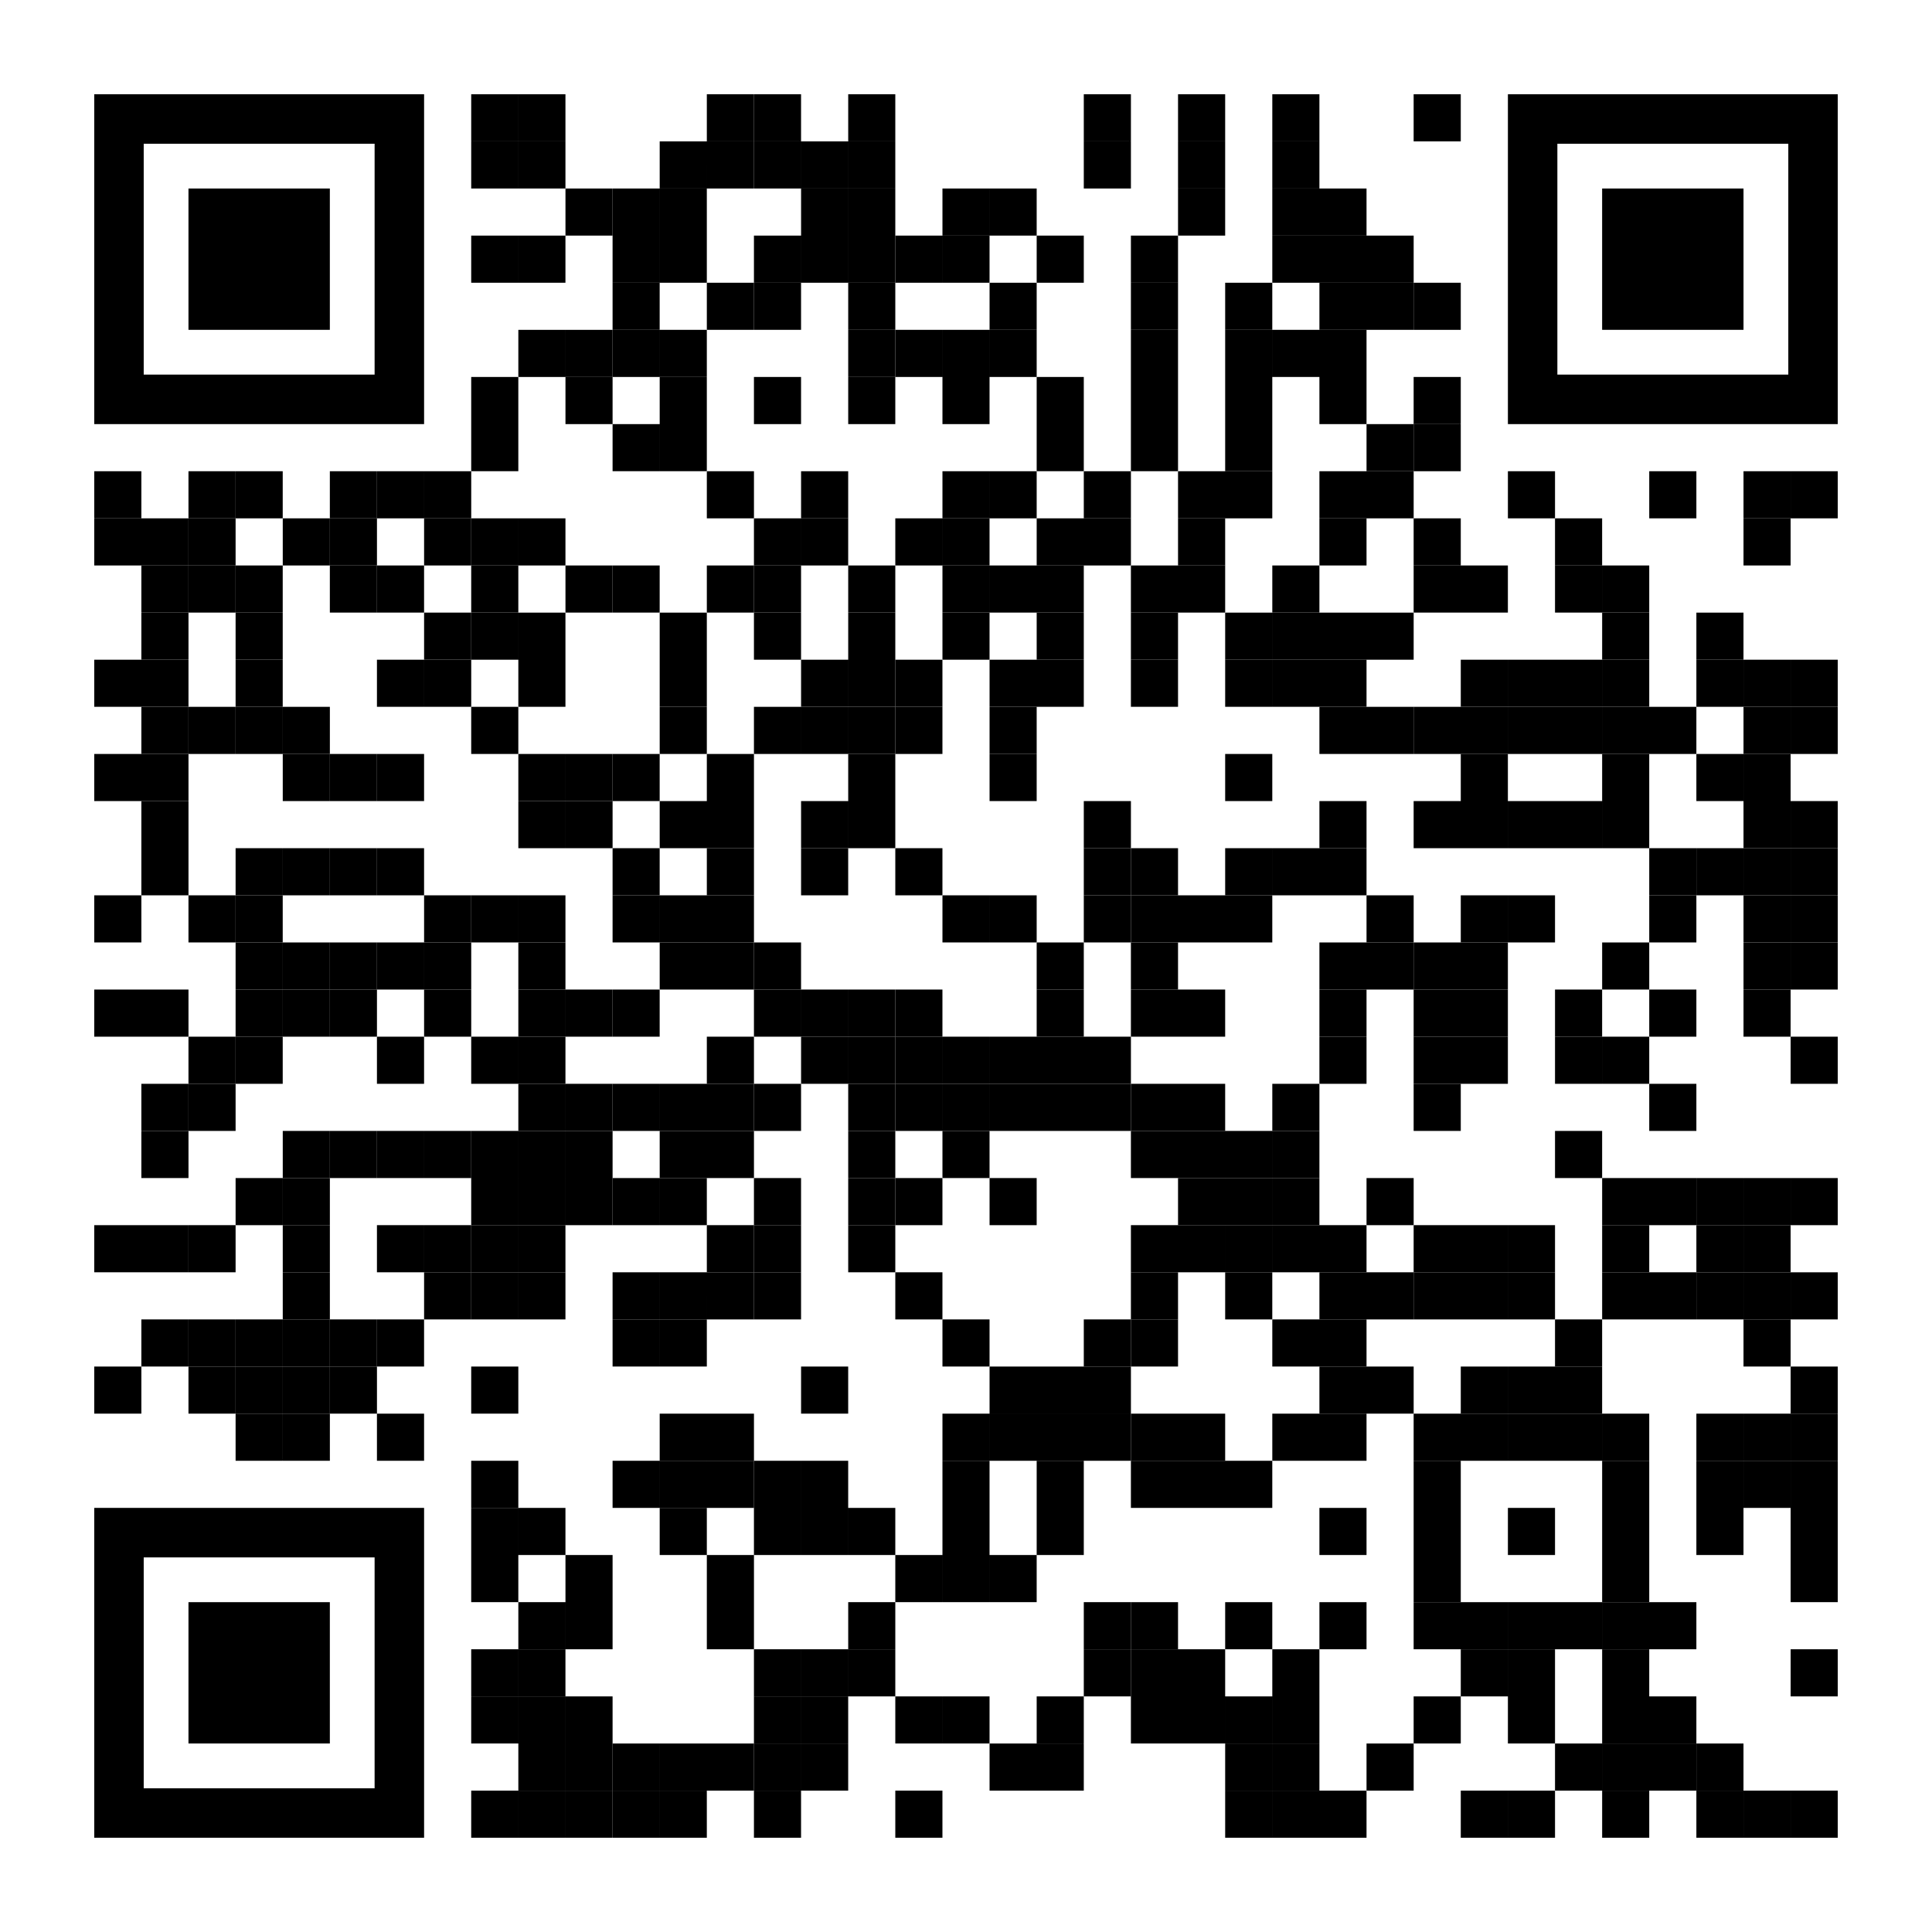 <svg width="96" height="96" viewBox="0 0 96 96" fill="none" xmlns="http://www.w3.org/2000/svg">
    <path d="M96 0H0v96h96V0z" fill="#fff"/>
    <path d="M25.756 4.683h-2.342v2.341h2.341V4.683zM28.097 4.683h-2.341v2.341h2.341V4.683zM37.464 4.683h-2.342v2.341h2.342V4.683z" fill="#000"/>
    <path d="M39.804 4.683h-2.341v2.341h2.341V4.683zM44.488 4.683h-2.341v2.341h2.34V4.683zM56.195 4.683h-2.342v2.341h2.342V4.683zM60.878 4.683h-2.342v2.341h2.342V4.683zM65.56 4.683H63.22v2.341h2.341V4.683zM72.585 4.683h-2.342v2.341h2.342V4.683zM25.756 7.024h-2.342v2.342h2.341V7.024zM28.097 7.024h-2.341v2.342h2.341V7.024zM35.122 7.024H32.78v2.342h2.342V7.024zM37.464 7.024h-2.342v2.342h2.342V7.024z" fill="#000"/>
    <path d="M39.804 7.024h-2.341v2.342h2.341V7.024zM42.146 7.024h-2.341v2.342h2.341V7.024zM44.488 7.024h-2.341v2.342h2.34V7.024zM56.195 7.024h-2.342v2.342h2.342V7.024zM60.878 7.024h-2.342v2.342h2.342V7.024zM65.56 7.024H63.22v2.342h2.341V7.024zM30.44 9.366h-2.342v2.341h2.341V9.366z" fill="#000"/>
    <path d="M32.78 9.366h-2.341v2.341h2.34V9.366zM35.122 9.366H32.78v2.341h2.342V9.366zM42.146 9.366h-2.341v2.341h2.341V9.366zM44.488 9.366h-2.341v2.341h2.34V9.366zM49.17 9.366h-2.34v2.341h2.34V9.366zM51.512 9.366h-2.341v2.341h2.341V9.366zM60.878 9.366h-2.342v2.341h2.342V9.366zM65.56 9.366H63.22v2.341h2.341V9.366zM67.902 9.366h-2.341v2.341h2.341V9.366zM25.756 11.707h-2.342v2.342h2.341v-2.342zM28.097 11.707h-2.341v2.342h2.341v-2.342zM32.78 11.707h-2.341v2.342h2.34v-2.342zM35.122 11.707H32.78v2.342h2.342v-2.342zM39.804 11.707h-2.341v2.342h2.341v-2.342zM42.146 11.707h-2.341v2.342h2.341v-2.342zM44.488 11.707h-2.341v2.342h2.34v-2.342z" fill="#000"/>
    <path d="M46.829 11.707h-2.342v2.342h2.342v-2.342zM49.17 11.707h-2.34v2.342h2.34v-2.342zM53.853 11.707h-2.341v2.342h2.341v-2.342zM58.536 11.707h-2.342v2.342h2.342v-2.342zM65.56 11.707H63.22v2.342h2.341v-2.342zM67.902 11.707h-2.341v2.342h2.341v-2.342zM70.244 11.707h-2.342v2.342h2.342v-2.342zM32.78 14.049h-2.341v2.341h2.34V14.05zM37.464 14.049h-2.342v2.341h2.342V14.05z" fill="#000"/>
    <path d="M39.804 14.049h-2.341v2.341h2.341V14.05zM44.488 14.049h-2.341v2.341h2.34V14.05zM51.512 14.049h-2.341v2.341h2.341V14.05zM58.536 14.049h-2.342v2.341h2.342V14.05zM63.22 14.049h-2.342v2.341h2.341V14.05zM67.902 14.049h-2.341v2.341h2.341V14.05zM70.244 14.049h-2.342v2.341h2.342V14.05z" fill="#000"/>
    <path d="M72.585 14.049h-2.342v2.341h2.342V14.05zM28.097 16.39h-2.341v2.342h2.341V16.39zM30.44 16.39h-2.342v2.342h2.341V16.39z" fill="#000"/>
    <path d="M32.78 16.39h-2.341v2.342h2.34V16.39zM35.122 16.39H32.78v2.342h2.342V16.39zM44.488 16.39h-2.341v2.342h2.34V16.39z" fill="#000"/>
    <path d="M46.829 16.39h-2.342v2.342h2.342V16.39zM49.17 16.39h-2.34v2.342h2.34V16.39zM51.512 16.39h-2.341v2.342h2.341V16.39zM58.536 16.39h-2.342v2.342h2.342V16.39zM63.22 16.39h-2.342v2.342h2.341V16.39zM65.56 16.39H63.22v2.342h2.341V16.39zM67.902 16.39h-2.341v2.342h2.341V16.39zM25.756 18.732h-2.342v2.341h2.341v-2.341zM30.44 18.732h-2.342v2.341h2.341v-2.341zM35.122 18.732H32.78v2.341h2.342v-2.341zM39.804 18.732h-2.341v2.341h2.341v-2.341zM44.488 18.732h-2.341v2.341h2.34v-2.341zM49.17 18.732h-2.34v2.341h2.34v-2.341zM53.853 18.732h-2.341v2.341h2.341v-2.341zM58.536 18.732h-2.342v2.341h2.342v-2.341zM63.22 18.732h-2.342v2.341h2.341v-2.341zM67.902 18.732h-2.341v2.341h2.341v-2.341zM72.585 18.732h-2.342v2.341h2.342v-2.341zM25.756 21.073h-2.342v2.342h2.341v-2.342zM32.78 21.073h-2.341v2.342h2.34v-2.342zM35.122 21.073H32.78v2.342h2.342v-2.342zM53.853 21.073h-2.341v2.342h2.341v-2.342zM58.536 21.073h-2.342v2.342h2.342v-2.342zM63.22 21.073h-2.342v2.342h2.341v-2.342zM70.244 21.073h-2.342v2.342h2.342v-2.342z" fill="#000"/>
    <path d="M72.585 21.073h-2.342v2.342h2.342v-2.342zM7.024 23.415H4.683v2.341h2.341v-2.341zM11.707 23.415H9.365v2.341h2.342v-2.341z" fill="#000"/>
    <path d="M14.049 23.415h-2.342v2.341h2.341v-2.341zM18.731 23.415H16.39v2.341h2.341v-2.341z" fill="#000"/>
    <path d="M21.073 23.415H18.73v2.341h2.342v-2.341zM23.415 23.415h-2.342v2.341h2.342v-2.341zM37.464 23.415h-2.342v2.341h2.342v-2.341zM42.146 23.415h-2.341v2.341h2.341v-2.341zM49.17 23.415h-2.34v2.341h2.34v-2.341zM51.512 23.415h-2.341v2.341h2.341v-2.341zM56.195 23.415h-2.342v2.341h2.342v-2.341zM60.878 23.415h-2.342v2.341h2.342v-2.341zM63.22 23.415h-2.342v2.341h2.341v-2.341zM67.902 23.415h-2.341v2.341h2.341v-2.341zM70.244 23.415h-2.342v2.341h2.342v-2.341zM77.268 23.415h-2.341v2.341h2.341v-2.341zM84.293 23.415H81.95v2.341h2.342v-2.341zM88.975 23.415h-2.341v2.341h2.341v-2.341zM91.317 23.415h-2.341v2.341h2.341v-2.341zM7.024 25.756H4.683v2.342h2.341v-2.342zM9.366 25.756H7.024v2.342h2.342v-2.342z" fill="#000"/>
    <path d="M11.707 25.756H9.365v2.342h2.342v-2.342zM16.39 25.756H14.05v2.342h2.341v-2.342z" fill="#000"/>
    <path d="M18.731 25.756H16.39v2.342h2.341v-2.342zM23.415 25.756h-2.342v2.342h2.342v-2.342z" fill="#000"/>
    <path d="M25.756 25.756h-2.342v2.342h2.341v-2.342zM28.097 25.756h-2.341v2.342h2.341v-2.342zM39.804 25.756h-2.341v2.342h2.341v-2.342zM42.146 25.756h-2.341v2.342h2.341v-2.342zM46.829 25.756h-2.342v2.342h2.342v-2.342zM49.17 25.756h-2.34v2.342h2.34v-2.342zM53.853 25.756h-2.341v2.342h2.341v-2.342zM56.195 25.756h-2.342v2.342h2.342v-2.342zM60.878 25.756h-2.342v2.342h2.342v-2.342zM67.902 25.756h-2.341v2.342h2.341v-2.342zM72.585 25.756h-2.342v2.342h2.342v-2.342zM79.609 25.756h-2.341v2.342h2.341v-2.342zM88.975 25.756h-2.341v2.342h2.341v-2.342zM9.366 28.098H7.024v2.341h2.342v-2.341z" fill="#000"/>
    <path d="M11.707 28.098H9.365v2.341h2.342v-2.341z" fill="#000"/>
    <path d="M14.049 28.098h-2.342v2.341h2.341v-2.341zM18.731 28.098H16.39v2.341h2.341v-2.341z" fill="#000"/>
    <path d="M21.073 28.098H18.73v2.341h2.342v-2.341zM25.756 28.098h-2.342v2.341h2.341v-2.341zM30.44 28.098h-2.342v2.341h2.341v-2.341z" fill="#000"/>
    <path d="M32.78 28.098h-2.341v2.341h2.34v-2.341zM37.464 28.098h-2.342v2.341h2.342v-2.341z" fill="#000"/>
    <path d="M39.804 28.098h-2.341v2.341h2.341v-2.341zM44.488 28.098h-2.341v2.341h2.34v-2.341zM49.17 28.098h-2.34v2.341h2.34v-2.341zM51.512 28.098h-2.341v2.341h2.341v-2.341zM53.853 28.098h-2.341v2.341h2.341v-2.341zM58.536 28.098h-2.342v2.341h2.342v-2.341zM60.878 28.098h-2.342v2.341h2.342v-2.341zM65.56 28.098H63.22v2.341h2.341v-2.341zM72.585 28.098h-2.342v2.341h2.342v-2.341zM74.926 28.098h-2.341v2.341h2.341v-2.341zM79.609 28.098h-2.341v2.341h2.341v-2.341zM81.95 28.098h-2.34v2.341h2.34v-2.341zM9.366 30.44H7.024v2.34h2.342v-2.34zM14.049 30.44h-2.342v2.34h2.341v-2.34zM23.415 30.44h-2.342v2.34h2.342v-2.34z" fill="#000"/>
    <path d="M25.756 30.44h-2.342v2.34h2.341v-2.34zM28.097 30.44h-2.341v2.34h2.341v-2.34zM35.122 30.44H32.78v2.34h2.342v-2.34zM39.804 30.44h-2.341v2.34h2.341v-2.34zM44.488 30.44h-2.341v2.34h2.34v-2.34zM49.17 30.44h-2.34v2.34h2.34v-2.34zM53.853 30.44h-2.341v2.34h2.341v-2.34zM58.536 30.44h-2.342v2.34h2.342v-2.34zM63.22 30.44h-2.342v2.34h2.341v-2.34zM65.56 30.44H63.22v2.34h2.341v-2.34zM67.902 30.44h-2.341v2.34h2.341v-2.34zM70.244 30.44h-2.342v2.34h2.342v-2.34zM81.95 30.44h-2.34v2.34h2.34v-2.34zM86.633 30.44h-2.341v2.34h2.341v-2.34zM7.024 32.78H4.683v2.342h2.341v-2.341zM9.366 32.78H7.024v2.342h2.342v-2.341zM14.049 32.78h-2.342v2.342h2.341v-2.341zM21.073 32.78H18.73v2.342h2.342v-2.341zM23.415 32.78h-2.342v2.342h2.342v-2.341zM28.097 32.78h-2.341v2.342h2.341v-2.341zM35.122 32.78H32.78v2.342h2.342v-2.341zM42.146 32.78h-2.341v2.342h2.341v-2.341zM44.488 32.78h-2.341v2.342h2.34v-2.341z" fill="#000"/>
    <path d="M46.829 32.78h-2.342v2.342h2.342v-2.341zM51.512 32.78h-2.341v2.342h2.341v-2.341zM53.853 32.78h-2.341v2.342h2.341v-2.341zM58.536 32.78h-2.342v2.342h2.342v-2.341zM63.22 32.78h-2.342v2.342h2.341v-2.341zM65.56 32.78H63.22v2.342h2.341v-2.341zM67.902 32.78h-2.341v2.342h2.341v-2.341zM74.926 32.78h-2.341v2.342h2.341v-2.341zM77.268 32.78h-2.341v2.342h2.341v-2.341zM79.609 32.78h-2.341v2.342h2.341v-2.341zM81.95 32.78h-2.34v2.342h2.34v-2.341zM86.633 32.78h-2.341v2.342h2.341v-2.341zM88.975 32.78h-2.341v2.342h2.341v-2.341zM91.317 32.78h-2.341v2.342h2.341v-2.341zM9.366 35.122H7.024v2.342h2.342v-2.342z" fill="#000"/>
    <path d="M11.707 35.122H9.365v2.342h2.342v-2.342z" fill="#000"/>
    <path d="M14.049 35.122h-2.342v2.342h2.341v-2.342zM16.39 35.122H14.05v2.342h2.341v-2.342zM25.756 35.122h-2.342v2.342h2.341v-2.342zM35.122 35.122H32.78v2.342h2.342v-2.342zM39.804 35.122h-2.341v2.342h2.341v-2.342zM42.146 35.122h-2.341v2.342h2.341v-2.342zM44.488 35.122h-2.341v2.342h2.34v-2.342z" fill="#000"/>
    <path d="M46.829 35.122h-2.342v2.342h2.342v-2.342zM51.512 35.122h-2.341v2.342h2.341v-2.342zM67.902 35.122h-2.341v2.342h2.341v-2.342zM70.244 35.122h-2.342v2.342h2.342v-2.342z" fill="#000"/>
    <path d="M72.585 35.122h-2.342v2.342h2.342v-2.342zM74.926 35.122h-2.341v2.342h2.341v-2.342zM77.268 35.122h-2.341v2.342h2.341v-2.342zM79.609 35.122h-2.341v2.342h2.341v-2.342zM81.95 35.122h-2.34v2.342h2.34v-2.342zM84.293 35.122H81.95v2.342h2.342v-2.342zM88.975 35.122h-2.341v2.342h2.341v-2.342zM91.317 35.122h-2.341v2.342h2.341v-2.342zM7.024 37.464H4.683v2.341h2.341v-2.341zM9.366 37.464H7.024v2.341h2.342v-2.341zM16.39 37.464H14.05v2.341h2.341v-2.341z" fill="#000"/>
    <path d="M18.731 37.464H16.39v2.341h2.341v-2.341z" fill="#000"/>
    <path d="M21.073 37.464H18.73v2.341h2.342v-2.341zM28.097 37.464h-2.341v2.341h2.341v-2.341zM30.44 37.464h-2.342v2.341h2.341v-2.341z" fill="#000"/>
    <path d="M32.78 37.464h-2.341v2.341h2.34v-2.341zM37.464 37.464h-2.342v2.341h2.342v-2.341zM44.488 37.464h-2.341v2.341h2.34v-2.341zM51.512 37.464h-2.341v2.341h2.341v-2.341zM63.22 37.464h-2.342v2.341h2.341v-2.341zM74.926 37.464h-2.341v2.341h2.341v-2.341zM81.95 37.464h-2.34v2.341h2.34v-2.341zM86.633 37.464h-2.341v2.341h2.341v-2.341zM88.975 37.464h-2.341v2.341h2.341v-2.341zM9.366 39.805H7.024v2.341h2.342v-2.341zM28.097 39.805h-2.341v2.341h2.341v-2.341zM30.44 39.805h-2.342v2.341h2.341v-2.341zM35.122 39.805H32.78v2.341h2.342v-2.341zM37.464 39.805h-2.342v2.341h2.342v-2.341zM42.146 39.805h-2.341v2.341h2.341v-2.341zM44.488 39.805h-2.341v2.341h2.34v-2.341zM56.195 39.805h-2.342v2.341h2.342v-2.341zM67.902 39.805h-2.341v2.341h2.341v-2.341zM72.585 39.805h-2.342v2.341h2.342v-2.341zM74.926 39.805h-2.341v2.341h2.341v-2.341zM77.268 39.805h-2.341v2.341h2.341v-2.341zM79.609 39.805h-2.341v2.341h2.341v-2.341zM81.95 39.805h-2.34v2.341h2.34v-2.341zM88.975 39.805h-2.341v2.341h2.341v-2.341zM91.317 39.805h-2.341v2.341h2.341v-2.341zM9.366 42.146H7.024v2.342h2.342v-2.342zM14.049 42.146h-2.342v2.342h2.341v-2.342zM16.39 42.146H14.05v2.342h2.341v-2.342z" fill="#000"/>
    <path d="M18.731 42.146H16.39v2.342h2.341v-2.342z" fill="#000"/>
    <path d="M21.073 42.146H18.73v2.342h2.342v-2.342zM32.78 42.146h-2.341v2.342h2.34v-2.342zM37.464 42.146h-2.342v2.342h2.342v-2.342zM42.146 42.146h-2.341v2.342h2.341v-2.342zM46.829 42.146h-2.342v2.342h2.342v-2.342zM56.195 42.146h-2.342v2.342h2.342v-2.342z" fill="#000"/>
    <path d="M58.536 42.146h-2.342v2.342h2.342v-2.342zM63.22 42.146h-2.342v2.342h2.341v-2.342zM65.56 42.146H63.22v2.342h2.341v-2.342zM67.902 42.146h-2.341v2.342h2.341v-2.342zM84.293 42.146H81.95v2.342h2.342v-2.342z" fill="#000"/>
    <path d="M86.633 42.146h-2.341v2.342h2.341v-2.342zM88.975 42.146h-2.341v2.342h2.341v-2.342zM91.317 42.146h-2.341v2.342h2.341v-2.342zM7.024 44.488H4.683v2.341h2.341v-2.341zM11.707 44.488H9.365v2.341h2.342v-2.341z" fill="#000"/>
    <path d="M14.049 44.488h-2.342v2.341h2.341v-2.341zM23.415 44.488h-2.342v2.341h2.342v-2.341z" fill="#000"/>
    <path d="M25.756 44.488h-2.342v2.341h2.341v-2.341zM28.097 44.488h-2.341v2.341h2.341v-2.341zM32.78 44.488h-2.341v2.341h2.34v-2.341zM35.122 44.488H32.78v2.341h2.342v-2.341zM37.464 44.488h-2.342v2.341h2.342v-2.341zM49.17 44.488h-2.34v2.341h2.34v-2.341zM51.512 44.488h-2.341v2.341h2.341v-2.341zM56.195 44.488h-2.342v2.341h2.342v-2.341z" fill="#000"/>
    <path d="M58.536 44.488h-2.342v2.341h2.342v-2.341zM60.878 44.488h-2.342v2.341h2.342v-2.341zM63.22 44.488h-2.342v2.341h2.341v-2.341zM70.244 44.488h-2.342v2.341h2.342v-2.341zM74.926 44.488h-2.341v2.341h2.341v-2.341zM77.268 44.488h-2.341v2.341h2.341v-2.341zM84.293 44.488H81.95v2.341h2.342v-2.341zM88.975 44.488h-2.341v2.341h2.341v-2.341zM91.317 44.488h-2.341v2.341h2.341v-2.341zM14.049 46.83h-2.342v2.34h2.341v-2.34zM16.39 46.83H14.05v2.34h2.341v-2.34z" fill="#000"/>
    <path d="M18.731 46.83H16.39v2.34h2.341v-2.34z" fill="#000"/>
    <path d="M21.073 46.83H18.73v2.34h2.342v-2.34zM23.415 46.83h-2.342v2.34h2.342v-2.34zM28.097 46.83h-2.341v2.34h2.341v-2.34zM35.122 46.83H32.78v2.34h2.342v-2.34zM37.464 46.83h-2.342v2.34h2.342v-2.34z" fill="#000"/>
    <path d="M39.804 46.83h-2.341v2.34h2.341v-2.34zM53.853 46.83h-2.341v2.34h2.341v-2.34zM58.536 46.83h-2.342v2.34h2.342v-2.34zM67.902 46.83h-2.341v2.34h2.341v-2.34zM70.244 46.83h-2.342v2.34h2.342v-2.34z" fill="#000"/>
    <path d="M72.585 46.83h-2.342v2.34h2.342v-2.34zM74.926 46.83h-2.341v2.34h2.341v-2.34zM81.95 46.83h-2.34v2.34h2.34v-2.34zM88.975 46.83h-2.341v2.34h2.341v-2.34zM91.317 46.83h-2.341v2.34h2.341v-2.34zM7.024 49.17H4.683v2.342h2.341v-2.341zM9.366 49.17H7.024v2.342h2.342v-2.341zM14.049 49.17h-2.342v2.342h2.341v-2.341zM16.39 49.17H14.05v2.342h2.341v-2.341z" fill="#000"/>
    <path d="M18.731 49.17H16.39v2.342h2.341v-2.341zM23.415 49.17h-2.342v2.342h2.342v-2.341zM28.097 49.17h-2.341v2.342h2.341v-2.341zM30.44 49.17h-2.342v2.342h2.341v-2.341z" fill="#000"/>
    <path d="M32.78 49.17h-2.341v2.342h2.34v-2.341zM39.804 49.17h-2.341v2.342h2.341v-2.341zM42.146 49.17h-2.341v2.342h2.341v-2.341zM44.488 49.17h-2.341v2.342h2.34v-2.341z" fill="#000"/>
    <path d="M46.829 49.17h-2.342v2.342h2.342v-2.341zM53.853 49.17h-2.341v2.342h2.341v-2.341zM58.536 49.17h-2.342v2.342h2.342v-2.341zM60.878 49.17h-2.342v2.342h2.342v-2.341zM67.902 49.17h-2.341v2.342h2.341v-2.341zM72.585 49.17h-2.342v2.342h2.342v-2.341zM74.926 49.17h-2.341v2.342h2.341v-2.341zM79.609 49.17h-2.341v2.342h2.341v-2.341zM84.293 49.17H81.95v2.342h2.342v-2.341zM88.975 49.17h-2.341v2.342h2.341v-2.341zM11.707 51.512H9.365v2.342h2.342v-2.342z" fill="#000"/>
    <path d="M14.049 51.512h-2.342v2.342h2.341v-2.342zM21.073 51.512H18.73v2.342h2.342v-2.342zM25.756 51.512h-2.342v2.342h2.341v-2.342zM28.097 51.512h-2.341v2.342h2.341v-2.342zM37.464 51.512h-2.342v2.342h2.342v-2.342zM42.146 51.512h-2.341v2.342h2.341v-2.342zM44.488 51.512h-2.341v2.342h2.34v-2.342z" fill="#000"/>
    <path d="M46.829 51.512h-2.342v2.342h2.342v-2.342zM49.17 51.512h-2.34v2.342h2.34v-2.342zM51.512 51.512h-2.341v2.342h2.341v-2.342zM53.853 51.512h-2.341v2.342h2.341v-2.342zM56.195 51.512h-2.342v2.342h2.342v-2.342zM67.902 51.512h-2.341v2.342h2.341v-2.342zM72.585 51.512h-2.342v2.342h2.342v-2.342zM74.926 51.512h-2.341v2.342h2.341v-2.342zM79.609 51.512h-2.341v2.342h2.341v-2.342zM81.95 51.512h-2.34v2.342h2.34v-2.342zM91.317 51.512h-2.341v2.342h2.341v-2.342zM9.366 53.854H7.024v2.341h2.342v-2.341z" fill="#000"/>
    <path d="M11.707 53.854H9.365v2.341h2.342v-2.341zM28.097 53.854h-2.341v2.341h2.341v-2.341zM30.44 53.854h-2.342v2.341h2.341v-2.341z" fill="#000"/>
    <path d="M32.78 53.854h-2.341v2.341h2.34v-2.341zM35.122 53.854H32.78v2.341h2.342v-2.341zM37.464 53.854h-2.342v2.341h2.342v-2.341z" fill="#000"/>
    <path d="M39.804 53.854h-2.341v2.341h2.341v-2.341zM44.488 53.854h-2.341v2.341h2.34v-2.341z" fill="#000"/>
    <path d="M46.829 53.854h-2.342v2.341h2.342v-2.341zM49.17 53.854h-2.34v2.341h2.34v-2.341zM51.512 53.854h-2.341v2.341h2.341v-2.341zM53.853 53.854h-2.341v2.341h2.341v-2.341zM56.195 53.854h-2.342v2.341h2.342v-2.341z" fill="#000"/>
    <path d="M58.536 53.854h-2.342v2.341h2.342v-2.341zM60.878 53.854h-2.342v2.341h2.342v-2.341zM65.56 53.854H63.22v2.341h2.341v-2.341zM72.585 53.854h-2.342v2.341h2.342v-2.341zM84.293 53.854H81.95v2.341h2.342v-2.341zM9.366 56.195H7.024v2.342h2.342v-2.342zM16.39 56.195H14.05v2.342h2.341v-2.342z" fill="#000"/>
    <path d="M18.731 56.195H16.39v2.342h2.341v-2.342z" fill="#000"/>
    <path d="M21.073 56.195H18.73v2.342h2.342v-2.342zM23.415 56.195h-2.342v2.342h2.342v-2.342z" fill="#000"/>
    <path d="M25.756 56.195h-2.342v2.342h2.341v-2.342zM28.097 56.195h-2.341v2.342h2.341v-2.342zM30.44 56.195h-2.342v2.342h2.341v-2.342zM35.122 56.195H32.78v2.342h2.342v-2.342zM37.464 56.195h-2.342v2.342h2.342v-2.342zM44.488 56.195h-2.341v2.342h2.34v-2.342zM49.17 56.195h-2.34v2.342h2.34v-2.342zM58.536 56.195h-2.342v2.342h2.342v-2.342zM60.878 56.195h-2.342v2.342h2.342v-2.342zM63.22 56.195h-2.342v2.342h2.341v-2.342zM65.56 56.195H63.22v2.342h2.341v-2.342zM79.609 56.195h-2.341v2.342h2.341v-2.342zM14.049 58.537h-2.342v2.341h2.341v-2.341zM16.39 58.537H14.05v2.341h2.341v-2.341zM25.756 58.537h-2.342v2.341h2.341v-2.341zM28.097 58.537h-2.341v2.341h2.341v-2.341zM30.44 58.537h-2.342v2.341h2.341v-2.341z" fill="#000"/>
    <path d="M32.78 58.537h-2.341v2.341h2.34v-2.341zM35.122 58.537H32.78v2.341h2.342v-2.341zM39.804 58.537h-2.341v2.341h2.341v-2.341zM44.488 58.537h-2.341v2.341h2.34v-2.341z" fill="#000"/>
    <path d="M46.829 58.537h-2.342v2.341h2.342v-2.341zM51.512 58.537h-2.341v2.341h2.341v-2.341zM60.878 58.537h-2.342v2.341h2.342v-2.341zM63.22 58.537h-2.342v2.341h2.341v-2.341zM65.56 58.537H63.22v2.341h2.341v-2.341zM70.244 58.537h-2.342v2.341h2.342v-2.341zM81.95 58.537h-2.34v2.341h2.34v-2.341zM84.293 58.537H81.95v2.341h2.342v-2.341z" fill="#000"/>
    <path d="M86.633 58.537h-2.341v2.341h2.341v-2.341zM88.975 58.537h-2.341v2.341h2.341v-2.341zM91.317 58.537h-2.341v2.341h2.341v-2.341zM7.024 60.878H4.683v2.341h2.341v-2.34zM9.366 60.878H7.024v2.341h2.342v-2.34z" fill="#000"/>
    <path d="M11.707 60.878H9.365v2.341h2.342v-2.34zM16.39 60.878H14.05v2.341h2.341v-2.34zM21.073 60.878H18.73v2.341h2.342v-2.34zM23.415 60.878h-2.342v2.341h2.342v-2.34z" fill="#000"/>
    <path d="M25.756 60.878h-2.342v2.341h2.341v-2.34zM28.097 60.878h-2.341v2.341h2.341v-2.34zM37.464 60.878h-2.342v2.341h2.342v-2.34z" fill="#000"/>
    <path d="M39.804 60.878h-2.341v2.341h2.341v-2.34zM44.488 60.878h-2.341v2.341h2.34v-2.34zM58.536 60.878h-2.342v2.341h2.342v-2.34zM60.878 60.878h-2.342v2.341h2.342v-2.34zM63.22 60.878h-2.342v2.341h2.341v-2.34zM65.56 60.878H63.22v2.341h2.341v-2.34zM67.902 60.878h-2.341v2.341h2.341v-2.34zM72.585 60.878h-2.342v2.341h2.342v-2.34zM74.926 60.878h-2.341v2.341h2.341v-2.34zM77.268 60.878h-2.341v2.341h2.341v-2.34zM81.95 60.878h-2.34v2.341h2.34v-2.34zM86.633 60.878h-2.341v2.341h2.341v-2.34zM88.975 60.878h-2.341v2.341h2.341v-2.34zM16.39 63.22H14.05v2.341h2.341V63.22zM23.415 63.22h-2.342v2.341h2.342V63.22z" fill="#000"/>
    <path d="M25.756 63.22h-2.342v2.341h2.341V63.22zM28.097 63.22h-2.341v2.341h2.341V63.22zM32.78 63.22h-2.341v2.341h2.34V63.22zM35.122 63.22H32.78v2.341h2.342V63.22zM37.464 63.22h-2.342v2.341h2.342V63.22z" fill="#000"/>
    <path d="M39.804 63.22h-2.341v2.341h2.341V63.22zM46.829 63.22h-2.342v2.341h2.342V63.22zM58.536 63.22h-2.342v2.341h2.342V63.22zM63.22 63.22h-2.342v2.341h2.341V63.22zM67.902 63.22h-2.341v2.341h2.341V63.22zM70.244 63.22h-2.342v2.341h2.342V63.22z" fill="#000"/>
    <path d="M72.585 63.22h-2.342v2.341h2.342V63.22zM74.926 63.22h-2.341v2.341h2.341V63.22zM77.268 63.22h-2.341v2.341h2.341V63.22zM81.95 63.22h-2.34v2.341h2.34V63.22zM84.293 63.22H81.95v2.341h2.342V63.22z" fill="#000"/>
    <path d="M86.633 63.22h-2.341v2.341h2.341V63.22zM88.975 63.22h-2.341v2.341h2.341V63.22zM91.317 63.22h-2.341v2.341h2.341V63.22zM9.366 65.561H7.024v2.341h2.342v-2.341z" fill="#000"/>
    <path d="M11.707 65.561H9.365v2.341h2.342v-2.341z" fill="#000"/>
    <path d="M14.049 65.561h-2.342v2.341h2.341v-2.341zM16.39 65.561H14.05v2.341h2.341v-2.341z" fill="#000"/>
    <path d="M18.731 65.561H16.39v2.341h2.341v-2.341z" fill="#000"/>
    <path d="M21.073 65.561H18.73v2.341h2.342v-2.341zM32.78 65.561h-2.341v2.341h2.34v-2.341zM35.122 65.561H32.78v2.341h2.342v-2.341zM49.17 65.561h-2.34v2.341h2.34v-2.341zM56.195 65.561h-2.342v2.341h2.342v-2.341z" fill="#000"/>
    <path d="M58.536 65.561h-2.342v2.341h2.342v-2.341zM65.56 65.561H63.22v2.341h2.341v-2.341zM67.902 65.561h-2.341v2.341h2.341v-2.341zM79.609 65.561h-2.341v2.341h2.341v-2.341zM88.975 65.561h-2.341v2.341h2.341v-2.341zM7.024 67.903H4.683v2.34h2.341v-2.34zM11.707 67.903H9.365v2.34h2.342v-2.34z" fill="#000"/>
    <path d="M14.049 67.903h-2.342v2.34h2.341v-2.34zM16.39 67.903H14.05v2.34h2.341v-2.34z" fill="#000"/>
    <path d="M18.731 67.903H16.39v2.34h2.341v-2.34zM25.756 67.903h-2.342v2.34h2.341v-2.34zM42.146 67.903h-2.341v2.34h2.341v-2.34zM51.512 67.903h-2.341v2.34h2.341v-2.34zM53.853 67.903h-2.341v2.34h2.341v-2.34zM56.195 67.903h-2.342v2.34h2.342v-2.34zM67.902 67.903h-2.341v2.34h2.341v-2.34zM70.244 67.903h-2.342v2.34h2.342v-2.34zM74.926 67.903h-2.341v2.34h2.341v-2.34zM77.268 67.903h-2.341v2.34h2.341v-2.34zM79.609 67.903h-2.341v2.34h2.341v-2.34zM91.317 67.903h-2.341v2.34h2.341v-2.34zM14.049 70.244h-2.342v2.341h2.341v-2.341zM16.39 70.244H14.05v2.341h2.341v-2.341zM21.073 70.244H18.73v2.341h2.342v-2.341zM35.122 70.244H32.78v2.341h2.342v-2.341zM37.464 70.244h-2.342v2.341h2.342v-2.341zM49.17 70.244h-2.34v2.341h2.34v-2.341zM51.512 70.244h-2.341v2.341h2.341v-2.341zM53.853 70.244h-2.341v2.341h2.341v-2.341zM56.195 70.244h-2.342v2.341h2.342v-2.341z" fill="#000"/>
    <path d="M58.536 70.244h-2.342v2.341h2.342v-2.341zM60.878 70.244h-2.342v2.341h2.342v-2.341zM65.56 70.244H63.22v2.341h2.341v-2.341zM67.902 70.244h-2.341v2.341h2.341v-2.341zM72.585 70.244h-2.342v2.341h2.342v-2.341zM74.926 70.244h-2.341v2.341h2.341v-2.341zM77.268 70.244h-2.341v2.341h2.341v-2.341zM79.609 70.244h-2.341v2.341h2.341v-2.341zM81.95 70.244h-2.34v2.341h2.34v-2.341zM86.633 70.244h-2.341v2.341h2.341v-2.341zM88.975 70.244h-2.341v2.341h2.341v-2.341zM91.317 70.244h-2.341v2.341h2.341v-2.341zM25.756 72.585h-2.342v2.342h2.341v-2.342zM32.78 72.585h-2.341v2.342h2.34v-2.342zM35.122 72.585H32.78v2.342h2.342v-2.342zM37.464 72.585h-2.342v2.342h2.342v-2.342z" fill="#000"/>
    <path d="M39.804 72.585h-2.341v2.342h2.341v-2.342zM42.146 72.585h-2.341v2.342h2.341v-2.342zM49.17 72.585h-2.34v2.342h2.34v-2.342zM53.853 72.585h-2.341v2.342h2.341v-2.342zM58.536 72.585h-2.342v2.342h2.342v-2.342zM60.878 72.585h-2.342v2.342h2.342v-2.342zM63.22 72.585h-2.342v2.342h2.341v-2.342zM72.585 72.585h-2.342v2.342h2.342v-2.342zM81.95 72.585h-2.34v2.342h2.34v-2.342zM86.633 72.585h-2.341v2.342h2.341v-2.342zM88.975 72.585h-2.341v2.342h2.341v-2.342zM91.317 72.585h-2.341v2.342h2.341v-2.342zM25.756 74.927h-2.342v2.341h2.341v-2.341zM28.097 74.927h-2.341v2.341h2.341v-2.341zM35.122 74.927H32.78v2.341h2.342v-2.341zM39.804 74.927h-2.341v2.341h2.341v-2.341zM42.146 74.927h-2.341v2.341h2.341v-2.341zM44.488 74.927h-2.341v2.341h2.34v-2.341zM49.17 74.927h-2.34v2.341h2.34v-2.341zM53.853 74.927h-2.341v2.341h2.341v-2.341zM67.902 74.927h-2.341v2.341h2.341v-2.341zM72.585 74.927h-2.342v2.341h2.342v-2.341zM77.268 74.927h-2.341v2.341h2.341v-2.341zM81.95 74.927h-2.34v2.341h2.34v-2.341zM86.633 74.927h-2.341v2.341h2.341v-2.341zM91.317 74.927h-2.341v2.341h2.341v-2.341zM25.756 77.268h-2.342v2.342h2.341v-2.342zM30.44 77.268h-2.342v2.342h2.341v-2.342zM37.464 77.268h-2.342v2.342h2.342v-2.342zM46.829 77.268h-2.342v2.342h2.342v-2.342zM49.17 77.268h-2.34v2.342h2.34v-2.342zM51.512 77.268h-2.341v2.342h2.341v-2.342zM72.585 77.268h-2.342v2.342h2.342v-2.342zM81.95 77.268h-2.34v2.342h2.34v-2.342zM91.317 77.268h-2.341v2.342h2.341v-2.342zM28.097 79.61h-2.341v2.341h2.341V79.61zM30.44 79.61h-2.342v2.341h2.341V79.61zM37.464 79.61h-2.342v2.341h2.342V79.61zM44.488 79.61h-2.341v2.341h2.34V79.61zM56.195 79.61h-2.342v2.341h2.342V79.61z" fill="#000"/>
    <path d="M58.536 79.61h-2.342v2.341h2.342V79.61zM63.22 79.61h-2.342v2.341h2.341V79.61zM67.902 79.61h-2.341v2.341h2.341V79.61zM72.585 79.61h-2.342v2.341h2.342V79.61zM74.926 79.61h-2.341v2.341h2.341V79.61zM77.268 79.61h-2.341v2.341h2.341V79.61zM79.609 79.61h-2.341v2.341h2.341V79.61zM81.95 79.61h-2.34v2.341h2.34V79.61zM84.293 79.61H81.95v2.341h2.342V79.61zM25.756 81.951h-2.342v2.342h2.341V81.95zM28.097 81.951h-2.341v2.342h2.341V81.95zM39.804 81.951h-2.341v2.342h2.341V81.95zM42.146 81.951h-2.341v2.342h2.341V81.95zM44.488 81.951h-2.341v2.342h2.34V81.95z" fill="#000"/>
    <path d="M56.195 81.951h-2.342v2.342h2.342V81.95z" fill="#000"/>
    <path d="M58.536 81.951h-2.342v2.342h2.342V81.95zM60.878 81.951h-2.342v2.342h2.342V81.95zM65.56 81.951H63.22v2.342h2.341V81.95zM74.926 81.951h-2.341v2.342h2.341V81.95zM77.268 81.951h-2.341v2.342h2.341V81.95zM81.95 81.951h-2.34v2.342h2.34V81.95zM91.317 81.951h-2.341v2.342h2.341V81.95zM25.756 84.293h-2.342v2.341h2.341v-2.341zM28.097 84.293h-2.341v2.341h2.341v-2.341zM30.44 84.293h-2.342v2.341h2.341v-2.341zM39.804 84.293h-2.341v2.341h2.341v-2.341zM42.146 84.293h-2.341v2.341h2.341v-2.341zM46.829 84.293h-2.342v2.341h2.342v-2.341zM49.17 84.293h-2.34v2.341h2.34v-2.341zM53.853 84.293h-2.341v2.341h2.341v-2.341zM58.536 84.293h-2.342v2.341h2.342v-2.341zM60.878 84.293h-2.342v2.341h2.342v-2.341zM63.22 84.293h-2.342v2.341h2.341v-2.341zM65.56 84.293H63.22v2.341h2.341v-2.341zM72.585 84.293h-2.342v2.341h2.342v-2.341zM77.268 84.293h-2.341v2.341h2.341v-2.341zM81.95 84.293h-2.34v2.341h2.34v-2.341zM84.293 84.293H81.95v2.341h2.342v-2.341zM28.097 86.634h-2.341v2.342h2.341v-2.342zM30.44 86.634h-2.342v2.342h2.341v-2.342z" fill="#000"/>
    <path d="M32.78 86.634h-2.341v2.342h2.34v-2.342zM35.122 86.634H32.78v2.342h2.342v-2.342zM37.464 86.634h-2.342v2.342h2.342v-2.342z" fill="#000"/>
    <path d="M39.804 86.634h-2.341v2.342h2.341v-2.342zM42.146 86.634h-2.341v2.342h2.341v-2.342zM51.512 86.634h-2.341v2.342h2.341v-2.342zM53.853 86.634h-2.341v2.342h2.341v-2.342zM63.22 86.634h-2.342v2.342h2.341v-2.342zM65.56 86.634H63.22v2.342h2.341v-2.342zM70.244 86.634h-2.342v2.342h2.342v-2.342zM79.609 86.634h-2.341v2.342h2.341v-2.342zM81.95 86.634h-2.34v2.342h2.34v-2.342zM84.293 86.634H81.95v2.342h2.342v-2.342z" fill="#000"/>
    <path d="M86.633 86.634h-2.341v2.342h2.341v-2.342zM25.756 88.976h-2.342v2.341h2.341v-2.341zM28.097 88.976h-2.341v2.341h2.341v-2.341zM30.44 88.976h-2.342v2.341h2.341v-2.341z" fill="#000"/>
    <path d="M32.78 88.976h-2.341v2.341h2.34v-2.341zM35.122 88.976H32.78v2.341h2.342v-2.341zM39.804 88.976h-2.341v2.341h2.341v-2.341zM46.829 88.976h-2.342v2.341h2.342v-2.341zM63.22 88.976h-2.342v2.341h2.341v-2.341zM65.56 88.976H63.22v2.341h2.341v-2.341zM67.902 88.976h-2.341v2.341h2.341v-2.341zM74.926 88.976h-2.341v2.341h2.341v-2.341zM77.268 88.976h-2.341v2.341h2.341v-2.341zM81.95 88.976h-2.34v2.341h2.34v-2.341zM86.633 88.976h-2.341v2.341h2.341v-2.341zM88.975 88.976h-2.341v2.341h2.341v-2.341zM91.317 88.976h-2.341v2.341h2.341v-2.341zM18.614 4.683H4.683v16.39h16.39V4.683h-2.459zm0 13.932H7.141V7.142h11.473v11.473zM88.859 4.683H74.927v16.39h16.39V4.683h-2.458zm0 13.932H77.385V7.142H88.86v11.473zM18.614 74.927H4.683v16.39h16.39v-16.39h-2.459zm0 13.932H7.141V77.385h11.473V88.86z" fill="#000"/>
    <path d="M16.39 9.366H9.365v7.024h7.025V9.366zM86.634 9.366h-7.025v7.024h7.025V9.366zM16.39 79.61H9.365v7.024h7.025V79.61z" fill="#000"/>
</svg>
